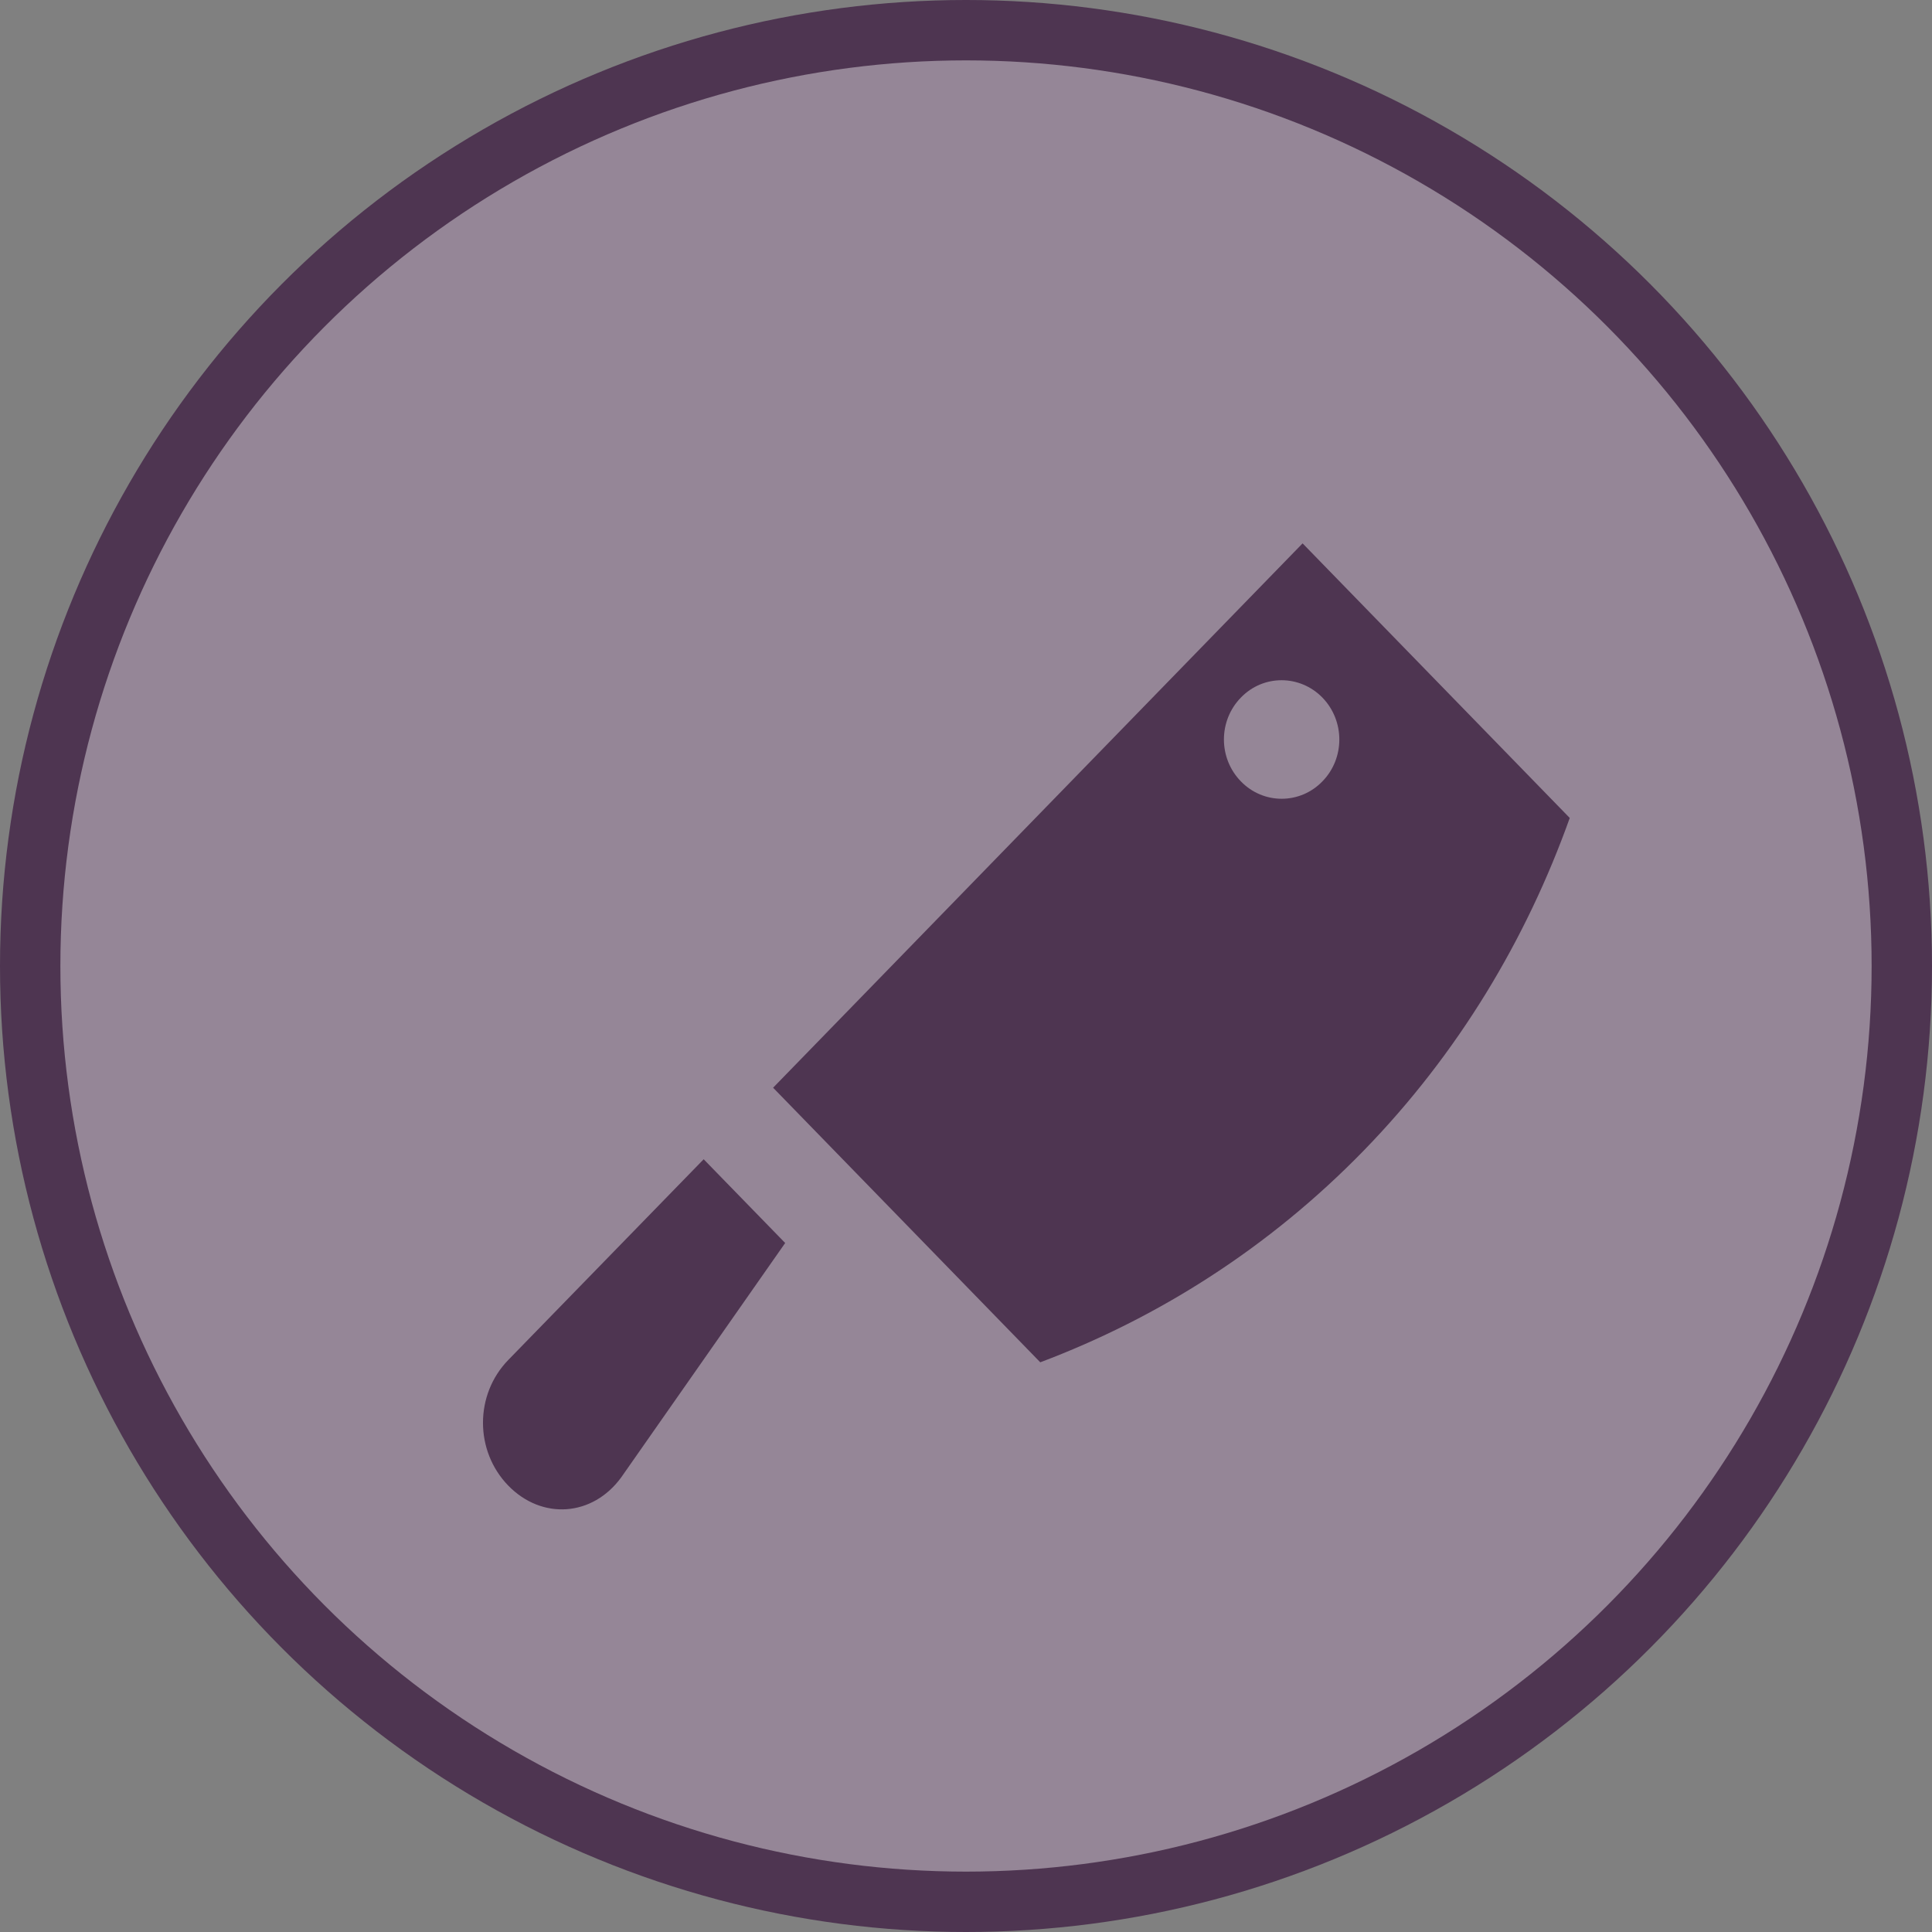 <svg width="32" height="32" viewBox="0 0 32 32">
  <rect x="0" y="0" width="32" height="32" fill="#808080" stroke="none"/>
  <g fill="none" fill-rule="evenodd">
    <circle cx="16" cy="16" r="16" fill="#4E3551"/>
    <circle cx="16" cy="16" r="15" fill="#FFF" opacity=".4"/>
    <path fill="#4E3551" d="M26,13.548 L21.575,9 L12.805,18.016 L17.23,22.564 C19.183,21.828 21.02,20.668 22.588,19.057 C24.156,17.445 25.282,15.557 26,13.548 L26,13.548 Z M20.553,12.942 C20.179,12.559 20.178,11.938 20.553,11.554 C20.924,11.17 21.53,11.172 21.903,11.554 C22.277,11.939 22.277,12.56 21.903,12.942 C21.532,13.326 20.925,13.326 20.553,12.942 L20.553,12.942 Z M13.005,20.588 L11.655,19.201 L8.419,22.525 C7.86,23.099 7.86,24.032 8.419,24.607 C8.978,25.18 9.816,25.12 10.29,24.469 L13.005,20.588 L13.005,20.588 Z"/>
  </g>
</svg>
